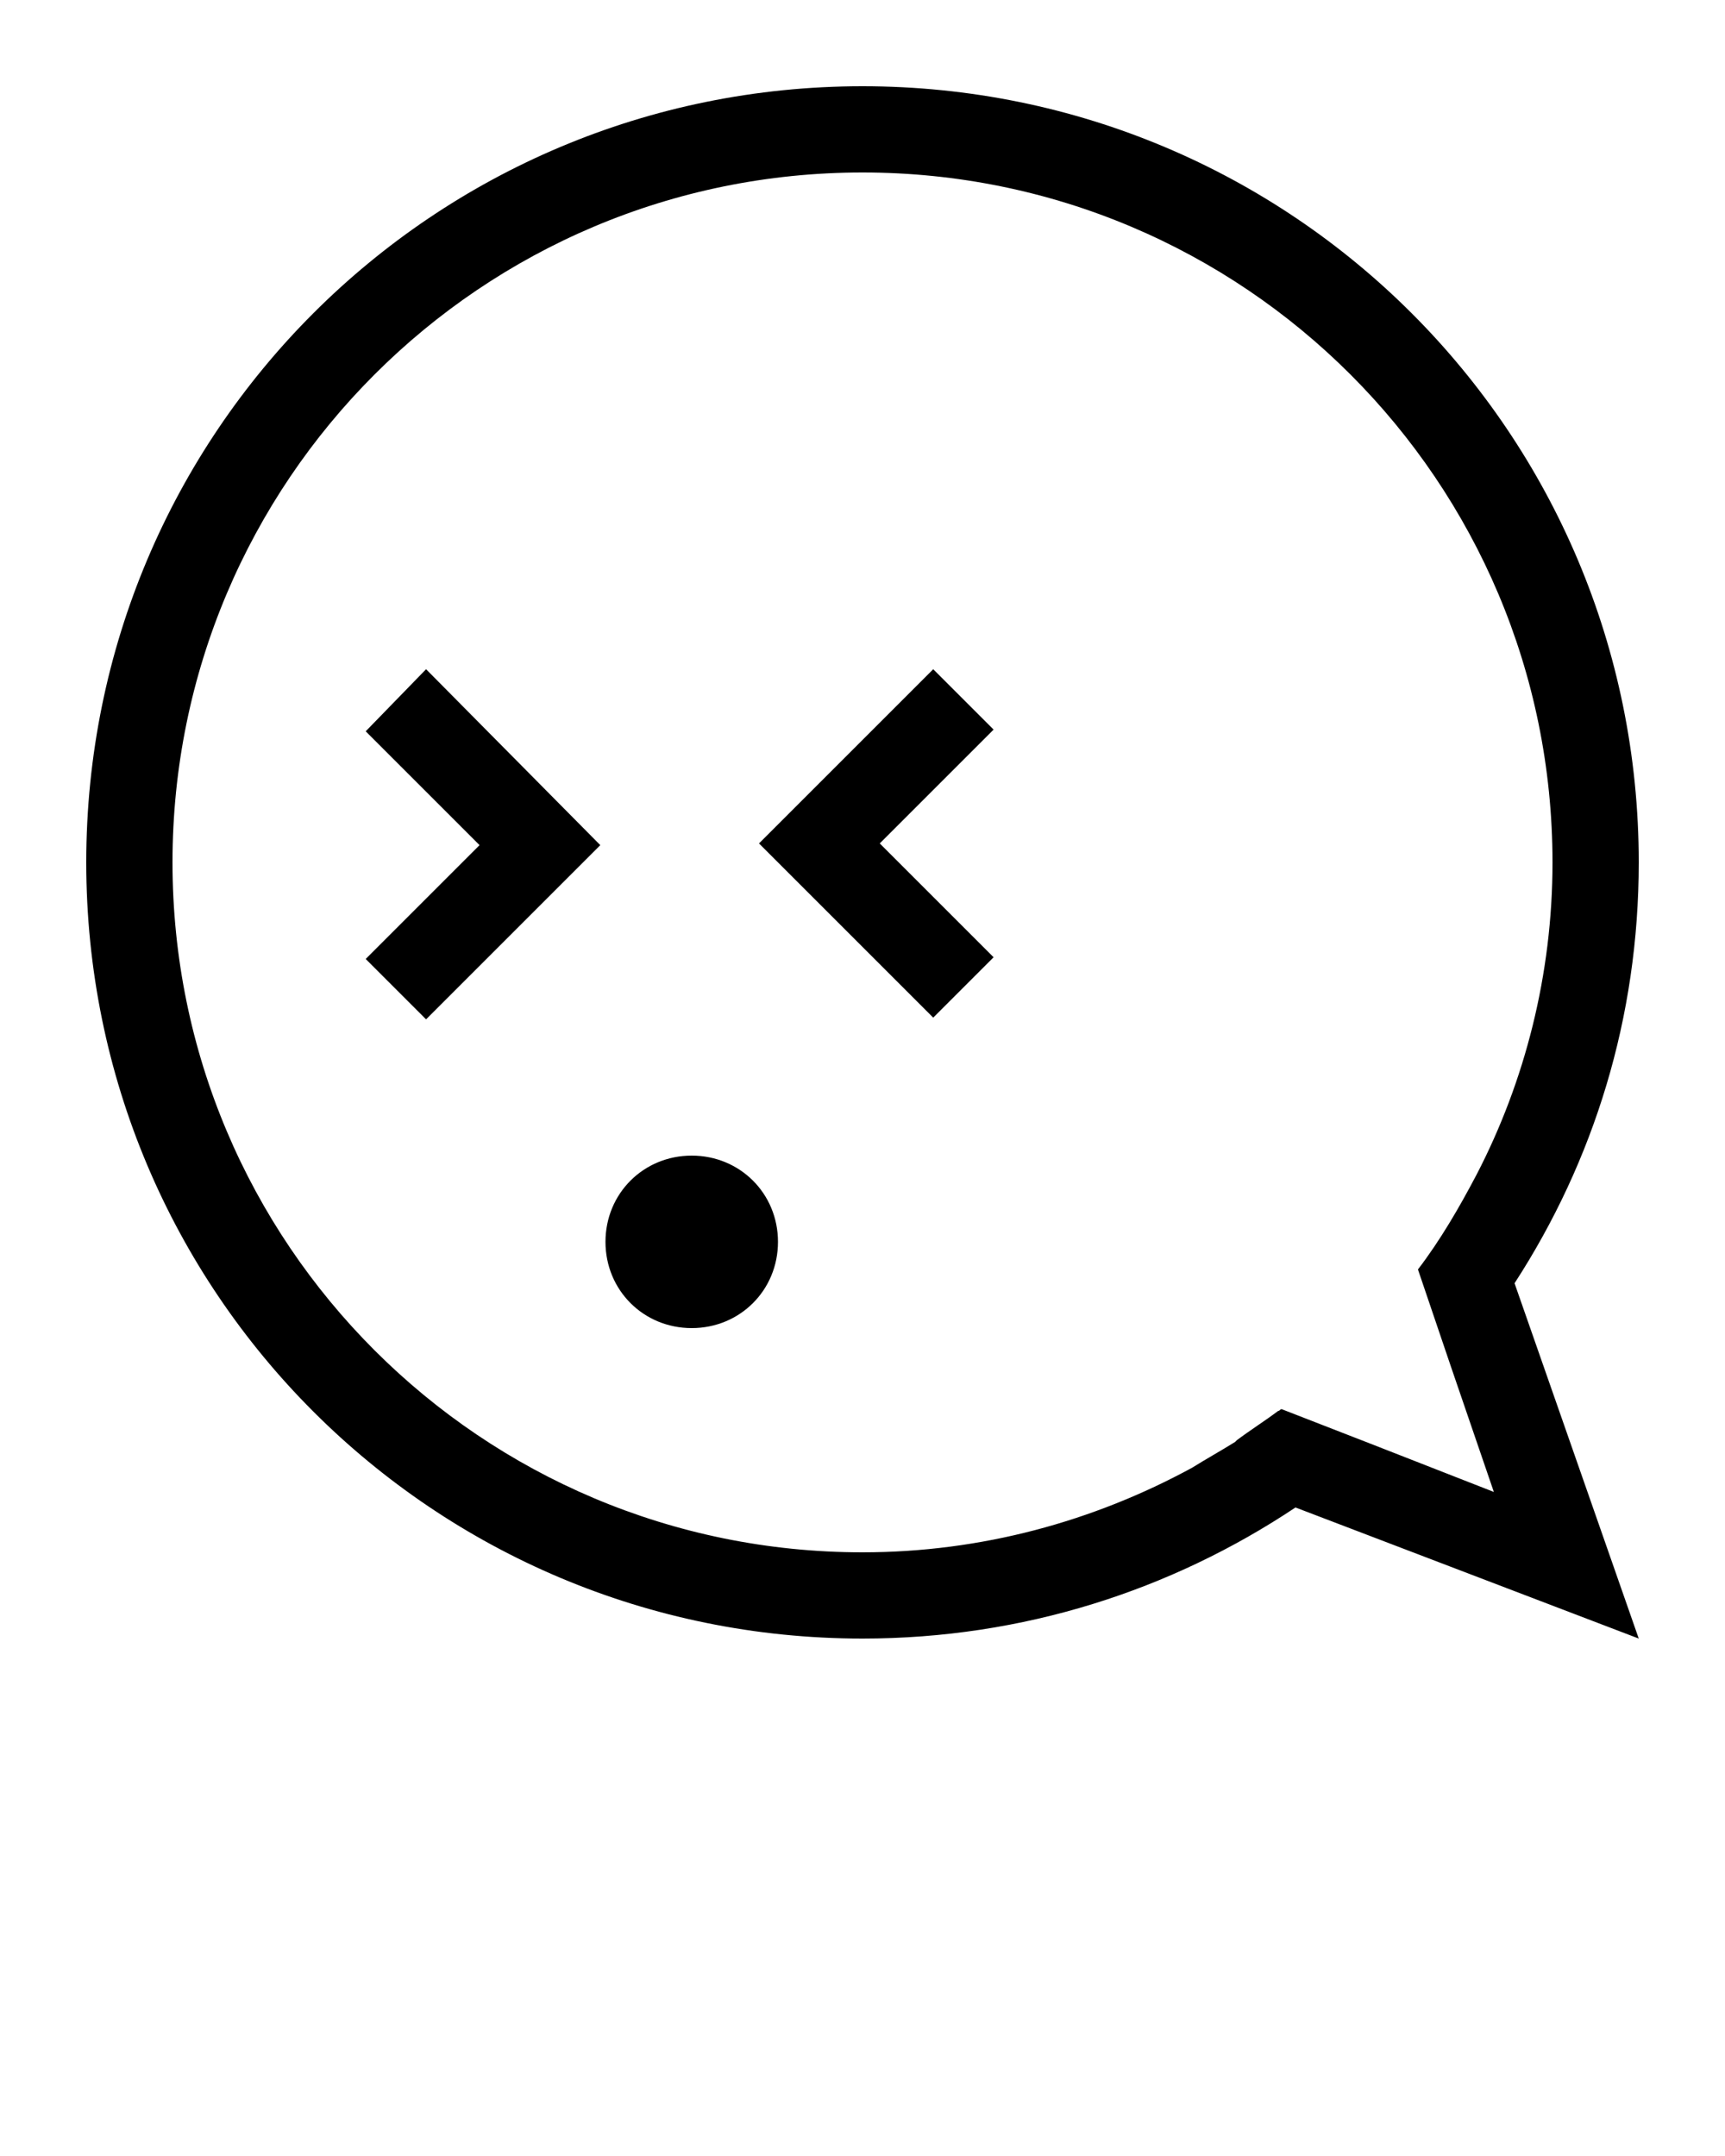 <?xml version="1.0" encoding="utf-8"?>
<!-- Generator: Adobe Illustrator 19.0.1, SVG Export Plug-In . SVG Version: 6.00 Build 0)  -->
<svg version="1.1" id="Слой_1" xmlns="http://www.w3.org/2000/svg" xmlns:xlink="http://www.w3.org/1999/xlink" x="0px" y="0px"
	 viewBox="-449 688 100 125" style="enable-background:new -449 688 100 125;" xml:space="preserve">
<path d="M-427.8,730.4l6.6,6.6l-6.6,6.6l3.5,3.5l10.1-10.1l-10.1-10.2L-427.8,730.4z M-394.9,726.8l-10.1,10.1l10.1,10.1l3.5-3.5
	l-6.6-6.6l6.6-6.6L-394.9,726.8z M-361.2,762.4c4.6-7.1,7.2-15.4,7.2-24.4c0-24.9-20.1-45-45-45s-45,20.1-45,45s20.1,45,45,45
	c9.3,0,17.9-2.8,25.1-7.6l19.9,7.6L-361.2,762.4L-361.2,762.4z M-369.3,771.8L-369.3,771.8l-5.4-2.1l0,0c-0.1,0-0.1,0.1-0.2,0.1l0,0
	c-0.8,0.6-1.6,1.1-2.4,1.7l-0.1,0.1c-0.8,0.5-1.7,1-2.5,1.5l0,0c-5.7,3.1-12.2,4.9-19.1,4.9c-22.1,0-40-17.9-40-40s17.9-40,40-40
	s40,17.9,40,40c0,6.5-1.6,12.7-4.4,18.1l0,0c-1,1.9-2.1,3.8-3.4,5.5l0,0l1.9,5.6l0,0l2.5,7.3L-369.3,771.8z M-408.9,755
	c-2.8,0-5,2.2-5,5s2.2,5,5,5c2.8,0,5-2.2,5-5S-406.1,755-408.9,755z"/>
</svg>
